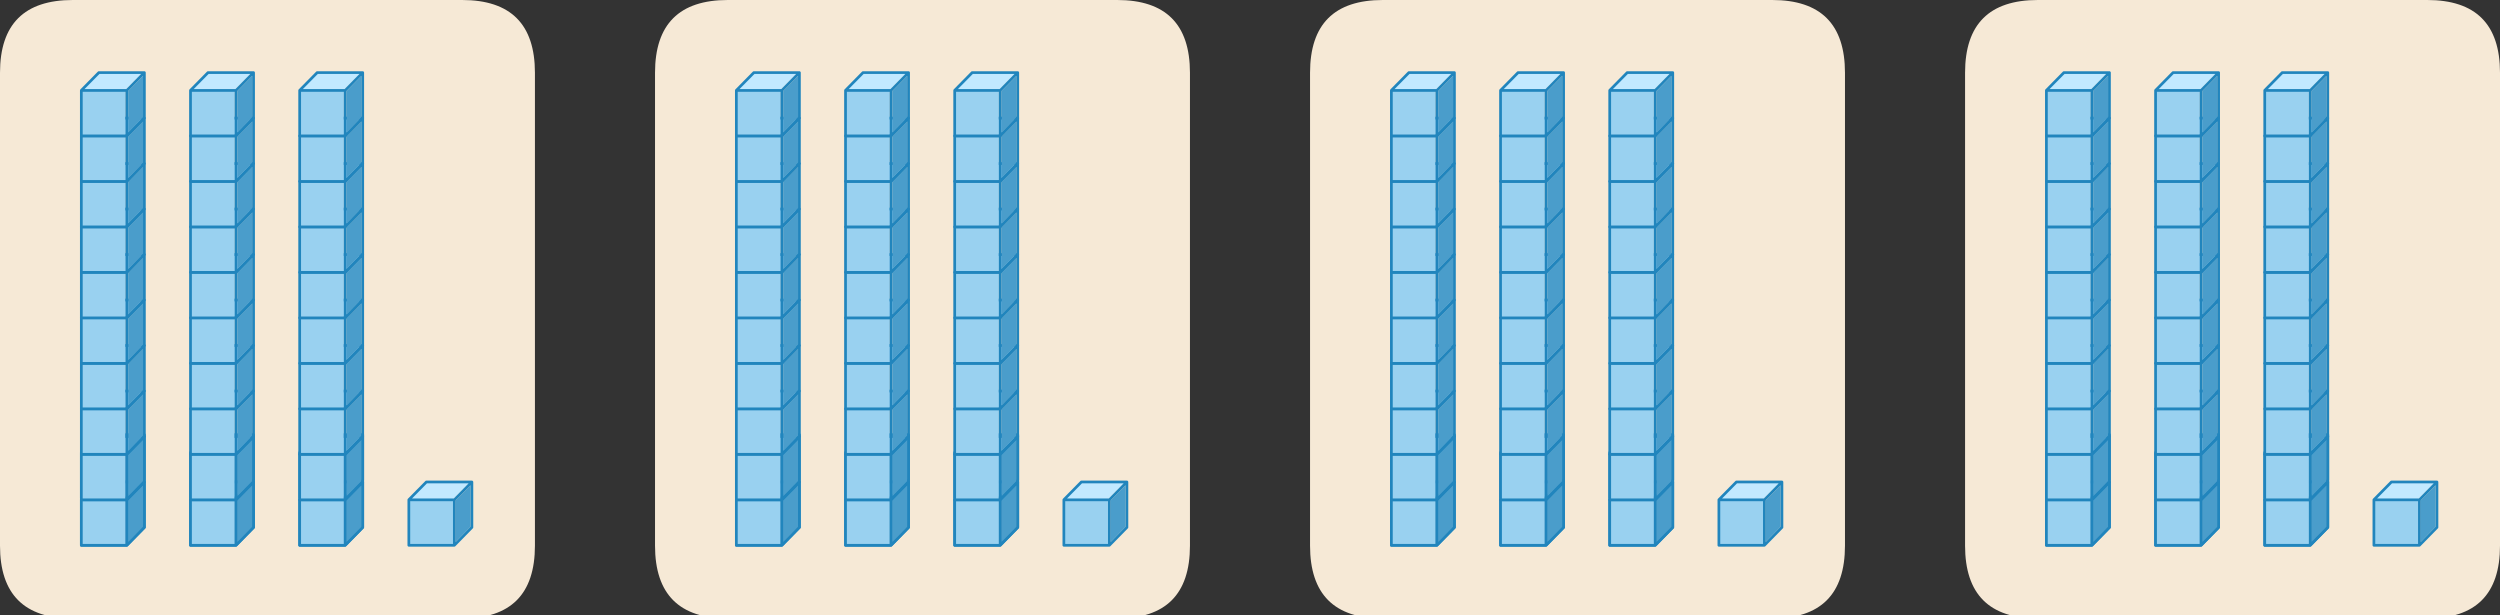 
<svg xmlns="http://www.w3.org/2000/svg" version="1.1" xmlns:xlink="http://www.w3.org/1999/xlink" preserveAspectRatio="none" x="0px" y="0px" width="687px" height="169px" viewBox="0 0 687 169">
<rect x="0" y="0" width="687" height="169" fill="#333333" stroke="none"/>
<defs>
<g id="fdbd4546_0_Layer0_0_FILL">
<path fill="#F6E9D6" stroke="none" d="
M 73.5 -64.95
Q 73.5 -84.95 53.5 -84.95
L -53.5 -84.95
Q -73.5 -84.95 -73.5 -64.95
L -73.5 65
Q -73.5 85 -53.5 85
L 53.5 85
Q 73.5 85 73.5 65
L 73.5 -64.95 Z"/>
</g>

<g id="vs3435_0_Layer1_0_FILL">
<path fill="#4A9DCB" stroke="none" d="
M 21.4 -20.5
L 13.25 -12.2 13.25 10.65 21.4 2.3 21.4 -20.5 Z"/>

<path fill="#99D1F0" stroke="none" d="
M 11.75 12.5
L 11.75 -12.5 -12.5 -12.5 -12.5 12.5 11.75 12.5 Z"/>

<path fill="#C2E9FF" stroke="none" d="
M 11.75 -12.5
Q 11.754 -12.806 11.95 -13.05
L 21.1 -22.3 -2.85 -22.3 -12.5 -12.5 11.75 -12.5 Z"/>
</g>

<g id="vs3435_0_Layer0_0_FILL">
<path fill="#2185BD" stroke="none" d="
M 22.65 -22.85
Q 22.458 -23.047 22.15 -23.05
L -2.85 -23.05
Q -3.16 -23.05 -3.4 -22.85
L -13.05 -13.05
Q -13.248 -12.805 -13.25 -12.5
L -13.25 12.5
Q -13.247 12.808 -13.05 13 -12.808 13.247 -12.5 13.25
L 12.5 13.25 12.65 13.2
Q 12.876 13.195 13.05 13
L 22.7 3.15
Q 22.906 2.955 22.9 2.65
L 22.9 -22.3
Q 22.897 -22.608 22.65 -22.85
M 20.35 -21.55
L 12.2 -13.25 -10.75 -13.25 -2.55 -21.55 20.35 -21.55
M 13.25 -12.2
L 21.4 -20.5 21.4 2.3 13.25 10.65 13.25 -12.2
M 11.75 11.75
L -11.75 11.75 -11.75 -11.75 11.75 -11.75 11.75 11.75 Z"/>
</g>
</defs>

<g transform="matrix( 1, 0, 0, 1, 73.5,84.95) ">
<g transform="matrix( 1, 0, 0, 1, 0,0) ">
<use xlink:href="#fdbd4546_0_Layer0_0_FILL"/>
</g>

<g transform="matrix( 0.5, 0, 0, 0.5, -42.5,-0.05) ">
<g transform="matrix( 1, 0, 0, 1, -4.8,117.4) ">
<g transform="matrix( 1, 0, 0, 1, 0,0) ">
<use xlink:href="#vs3435_0_Layer1_0_FILL"/>
</g>

<g transform="matrix( 1, 0, 0, 1, 0,0) ">
<use xlink:href="#vs3435_0_Layer0_0_FILL"/>
</g>
</g>

<g transform="matrix( 1, 0, 0, 1, -4.8,117.4) ">
<g transform="matrix( 1, 0, 0, 1, 0,0) ">
<use xlink:href="#vs3435_0_Layer1_0_FILL"/>
</g>

<g transform="matrix( 1, 0, 0, 1, 0,0) ">
<use xlink:href="#vs3435_0_Layer0_0_FILL"/>
</g>
</g>

<g transform="matrix( 1, 0, 0, 1, -4.8,91.4) ">
<g transform="matrix( 1, 0, 0, 1, 0,0) ">
<use xlink:href="#vs3435_0_Layer1_0_FILL"/>
</g>

<g transform="matrix( 1, 0, 0, 1, 0,0) ">
<use xlink:href="#vs3435_0_Layer0_0_FILL"/>
</g>
</g>

<g transform="matrix( 1, 0, 0, 1, -4.8,92.4) ">
<g transform="matrix( 1, 0, 0, 1, 0,0) ">
<use xlink:href="#vs3435_0_Layer1_0_FILL"/>
</g>

<g transform="matrix( 1, 0, 0, 1, 0,0) ">
<use xlink:href="#vs3435_0_Layer0_0_FILL"/>
</g>
</g>

<g transform="matrix( 1, 0, 0, 1, -4.8,67.4) ">
<g transform="matrix( 1, 0, 0, 1, 0,0) ">
<use xlink:href="#vs3435_0_Layer1_0_FILL"/>
</g>

<g transform="matrix( 1, 0, 0, 1, 0,0) ">
<use xlink:href="#vs3435_0_Layer0_0_FILL"/>
</g>
</g>

<g transform="matrix( 1, 0, 0, 1, -4.8,42.4) ">
<g transform="matrix( 1, 0, 0, 1, 0,0) ">
<use xlink:href="#vs3435_0_Layer1_0_FILL"/>
</g>

<g transform="matrix( 1, 0, 0, 1, 0,0) ">
<use xlink:href="#vs3435_0_Layer0_0_FILL"/>
</g>
</g>

<g transform="matrix( 1, 0, 0, 1, -4.8,17.4) ">
<g transform="matrix( 1, 0, 0, 1, 0,0) ">
<use xlink:href="#vs3435_0_Layer1_0_FILL"/>
</g>

<g transform="matrix( 1, 0, 0, 1, 0,0) ">
<use xlink:href="#vs3435_0_Layer0_0_FILL"/>
</g>
</g>

<g transform="matrix( 1, 0, 0, 1, -4.8,-7.6) ">
<g transform="matrix( 1, 0, 0, 1, 0,0) ">
<use xlink:href="#vs3435_0_Layer1_0_FILL"/>
</g>

<g transform="matrix( 1, 0, 0, 1, 0,0) ">
<use xlink:href="#vs3435_0_Layer0_0_FILL"/>
</g>
</g>

<g transform="matrix( 1, 0, 0, 1, -4.8,-32.6) ">
<g transform="matrix( 1, 0, 0, 1, 0,0) ">
<use xlink:href="#vs3435_0_Layer1_0_FILL"/>
</g>

<g transform="matrix( 1, 0, 0, 1, 0,0) ">
<use xlink:href="#vs3435_0_Layer0_0_FILL"/>
</g>
</g>

<g transform="matrix( 1, 0, 0, 1, -4.8,-57.6) ">
<g transform="matrix( 1, 0, 0, 1, 0,0) ">
<use xlink:href="#vs3435_0_Layer1_0_FILL"/>
</g>

<g transform="matrix( 1, 0, 0, 1, 0,0) ">
<use xlink:href="#vs3435_0_Layer0_0_FILL"/>
</g>
</g>

<g transform="matrix( 1, 0, 0, 1, -4.8,-82.6) ">
<g transform="matrix( 1, 0, 0, 1, 0,0) ">
<use xlink:href="#vs3435_0_Layer1_0_FILL"/>
</g>

<g transform="matrix( 1, 0, 0, 1, 0,0) ">
<use xlink:href="#vs3435_0_Layer0_0_FILL"/>
</g>
</g>

<g transform="matrix( 1, 0, 0, 1, -4.8,-107.6) ">
<g transform="matrix( 1, 0, 0, 1, 0,0) ">
<use xlink:href="#vs3435_0_Layer1_0_FILL"/>
</g>

<g transform="matrix( 1, 0, 0, 1, 0,0) ">
<use xlink:href="#vs3435_0_Layer0_0_FILL"/>
</g>
</g>
</g>

<g transform="matrix( 0.5, 0, 0, 0.5, -12.5,-0.05) ">
<g transform="matrix( 1, 0, 0, 1, -4.8,117.4) ">
<g transform="matrix( 1, 0, 0, 1, 0,0) ">
<use xlink:href="#vs3435_0_Layer1_0_FILL"/>
</g>

<g transform="matrix( 1, 0, 0, 1, 0,0) ">
<use xlink:href="#vs3435_0_Layer0_0_FILL"/>
</g>
</g>

<g transform="matrix( 1, 0, 0, 1, -4.8,117.4) ">
<g transform="matrix( 1, 0, 0, 1, 0,0) ">
<use xlink:href="#vs3435_0_Layer1_0_FILL"/>
</g>

<g transform="matrix( 1, 0, 0, 1, 0,0) ">
<use xlink:href="#vs3435_0_Layer0_0_FILL"/>
</g>
</g>

<g transform="matrix( 1, 0, 0, 1, -4.8,91.4) ">
<g transform="matrix( 1, 0, 0, 1, 0,0) ">
<use xlink:href="#vs3435_0_Layer1_0_FILL"/>
</g>

<g transform="matrix( 1, 0, 0, 1, 0,0) ">
<use xlink:href="#vs3435_0_Layer0_0_FILL"/>
</g>
</g>

<g transform="matrix( 1, 0, 0, 1, -4.8,92.4) ">
<g transform="matrix( 1, 0, 0, 1, 0,0) ">
<use xlink:href="#vs3435_0_Layer1_0_FILL"/>
</g>

<g transform="matrix( 1, 0, 0, 1, 0,0) ">
<use xlink:href="#vs3435_0_Layer0_0_FILL"/>
</g>
</g>

<g transform="matrix( 1, 0, 0, 1, -4.8,67.4) ">
<g transform="matrix( 1, 0, 0, 1, 0,0) ">
<use xlink:href="#vs3435_0_Layer1_0_FILL"/>
</g>

<g transform="matrix( 1, 0, 0, 1, 0,0) ">
<use xlink:href="#vs3435_0_Layer0_0_FILL"/>
</g>
</g>

<g transform="matrix( 1, 0, 0, 1, -4.8,42.4) ">
<g transform="matrix( 1, 0, 0, 1, 0,0) ">
<use xlink:href="#vs3435_0_Layer1_0_FILL"/>
</g>

<g transform="matrix( 1, 0, 0, 1, 0,0) ">
<use xlink:href="#vs3435_0_Layer0_0_FILL"/>
</g>
</g>

<g transform="matrix( 1, 0, 0, 1, -4.8,17.4) ">
<g transform="matrix( 1, 0, 0, 1, 0,0) ">
<use xlink:href="#vs3435_0_Layer1_0_FILL"/>
</g>

<g transform="matrix( 1, 0, 0, 1, 0,0) ">
<use xlink:href="#vs3435_0_Layer0_0_FILL"/>
</g>
</g>

<g transform="matrix( 1, 0, 0, 1, -4.8,-7.6) ">
<g transform="matrix( 1, 0, 0, 1, 0,0) ">
<use xlink:href="#vs3435_0_Layer1_0_FILL"/>
</g>

<g transform="matrix( 1, 0, 0, 1, 0,0) ">
<use xlink:href="#vs3435_0_Layer0_0_FILL"/>
</g>
</g>

<g transform="matrix( 1, 0, 0, 1, -4.8,-32.6) ">
<g transform="matrix( 1, 0, 0, 1, 0,0) ">
<use xlink:href="#vs3435_0_Layer1_0_FILL"/>
</g>

<g transform="matrix( 1, 0, 0, 1, 0,0) ">
<use xlink:href="#vs3435_0_Layer0_0_FILL"/>
</g>
</g>

<g transform="matrix( 1, 0, 0, 1, -4.8,-57.6) ">
<g transform="matrix( 1, 0, 0, 1, 0,0) ">
<use xlink:href="#vs3435_0_Layer1_0_FILL"/>
</g>

<g transform="matrix( 1, 0, 0, 1, 0,0) ">
<use xlink:href="#vs3435_0_Layer0_0_FILL"/>
</g>
</g>

<g transform="matrix( 1, 0, 0, 1, -4.8,-82.6) ">
<g transform="matrix( 1, 0, 0, 1, 0,0) ">
<use xlink:href="#vs3435_0_Layer1_0_FILL"/>
</g>

<g transform="matrix( 1, 0, 0, 1, 0,0) ">
<use xlink:href="#vs3435_0_Layer0_0_FILL"/>
</g>
</g>

<g transform="matrix( 1, 0, 0, 1, -4.8,-107.6) ">
<g transform="matrix( 1, 0, 0, 1, 0,0) ">
<use xlink:href="#vs3435_0_Layer1_0_FILL"/>
</g>

<g transform="matrix( 1, 0, 0, 1, 0,0) ">
<use xlink:href="#vs3435_0_Layer0_0_FILL"/>
</g>
</g>
</g>

<g transform="matrix( 0.5, 0, 0, 0.5, 17.5,-0.05) ">
<g transform="matrix( 1, 0, 0, 1, -4.8,117.4) ">
<g transform="matrix( 1, 0, 0, 1, 0,0) ">
<use xlink:href="#vs3435_0_Layer1_0_FILL"/>
</g>

<g transform="matrix( 1, 0, 0, 1, 0,0) ">
<use xlink:href="#vs3435_0_Layer0_0_FILL"/>
</g>
</g>

<g transform="matrix( 1, 0, 0, 1, -4.8,117.4) ">
<g transform="matrix( 1, 0, 0, 1, 0,0) ">
<use xlink:href="#vs3435_0_Layer1_0_FILL"/>
</g>

<g transform="matrix( 1, 0, 0, 1, 0,0) ">
<use xlink:href="#vs3435_0_Layer0_0_FILL"/>
</g>
</g>

<g transform="matrix( 1, 0, 0, 1, -4.8,91.4) ">
<g transform="matrix( 1, 0, 0, 1, 0,0) ">
<use xlink:href="#vs3435_0_Layer1_0_FILL"/>
</g>

<g transform="matrix( 1, 0, 0, 1, 0,0) ">
<use xlink:href="#vs3435_0_Layer0_0_FILL"/>
</g>
</g>

<g transform="matrix( 1, 0, 0, 1, -4.8,92.4) ">
<g transform="matrix( 1, 0, 0, 1, 0,0) ">
<use xlink:href="#vs3435_0_Layer1_0_FILL"/>
</g>

<g transform="matrix( 1, 0, 0, 1, 0,0) ">
<use xlink:href="#vs3435_0_Layer0_0_FILL"/>
</g>
</g>

<g transform="matrix( 1, 0, 0, 1, -4.8,67.4) ">
<g transform="matrix( 1, 0, 0, 1, 0,0) ">
<use xlink:href="#vs3435_0_Layer1_0_FILL"/>
</g>

<g transform="matrix( 1, 0, 0, 1, 0,0) ">
<use xlink:href="#vs3435_0_Layer0_0_FILL"/>
</g>
</g>

<g transform="matrix( 1, 0, 0, 1, -4.8,42.4) ">
<g transform="matrix( 1, 0, 0, 1, 0,0) ">
<use xlink:href="#vs3435_0_Layer1_0_FILL"/>
</g>

<g transform="matrix( 1, 0, 0, 1, 0,0) ">
<use xlink:href="#vs3435_0_Layer0_0_FILL"/>
</g>
</g>

<g transform="matrix( 1, 0, 0, 1, -4.8,17.4) ">
<g transform="matrix( 1, 0, 0, 1, 0,0) ">
<use xlink:href="#vs3435_0_Layer1_0_FILL"/>
</g>

<g transform="matrix( 1, 0, 0, 1, 0,0) ">
<use xlink:href="#vs3435_0_Layer0_0_FILL"/>
</g>
</g>

<g transform="matrix( 1, 0, 0, 1, -4.8,-7.6) ">
<g transform="matrix( 1, 0, 0, 1, 0,0) ">
<use xlink:href="#vs3435_0_Layer1_0_FILL"/>
</g>

<g transform="matrix( 1, 0, 0, 1, 0,0) ">
<use xlink:href="#vs3435_0_Layer0_0_FILL"/>
</g>
</g>

<g transform="matrix( 1, 0, 0, 1, -4.8,-32.6) ">
<g transform="matrix( 1, 0, 0, 1, 0,0) ">
<use xlink:href="#vs3435_0_Layer1_0_FILL"/>
</g>

<g transform="matrix( 1, 0, 0, 1, 0,0) ">
<use xlink:href="#vs3435_0_Layer0_0_FILL"/>
</g>
</g>

<g transform="matrix( 1, 0, 0, 1, -4.8,-57.6) ">
<g transform="matrix( 1, 0, 0, 1, 0,0) ">
<use xlink:href="#vs3435_0_Layer1_0_FILL"/>
</g>

<g transform="matrix( 1, 0, 0, 1, 0,0) ">
<use xlink:href="#vs3435_0_Layer0_0_FILL"/>
</g>
</g>

<g transform="matrix( 1, 0, 0, 1, -4.8,-82.6) ">
<g transform="matrix( 1, 0, 0, 1, 0,0) ">
<use xlink:href="#vs3435_0_Layer1_0_FILL"/>
</g>

<g transform="matrix( 1, 0, 0, 1, 0,0) ">
<use xlink:href="#vs3435_0_Layer0_0_FILL"/>
</g>
</g>

<g transform="matrix( 1, 0, 0, 1, -4.8,-107.6) ">
<g transform="matrix( 1, 0, 0, 1, 0,0) ">
<use xlink:href="#vs3435_0_Layer1_0_FILL"/>
</g>

<g transform="matrix( 1, 0, 0, 1, 0,0) ">
<use xlink:href="#vs3435_0_Layer0_0_FILL"/>
</g>
</g>
</g>

<g transform="matrix( 0.5, 0, 0, 0.5, 47.5,56.2) ">
<g transform="matrix( 1, 0, 0, 1, -4.8,4.9) ">
<g transform="matrix( 1, 0, 0, 1, 0,0) ">
<use xlink:href="#vs3435_0_Layer1_0_FILL"/>
</g>

<g transform="matrix( 1, 0, 0, 1, 0,0) ">
<use xlink:href="#vs3435_0_Layer0_0_FILL"/>
</g>
</g>
</g>
</g>

<g transform="matrix( 1, 0, 0, 1, 253.5,84.95) ">
<g transform="matrix( 1, 0, 0, 1, 0,0) ">
<use xlink:href="#fdbd4546_0_Layer0_0_FILL"/>
</g>

<g transform="matrix( 0.5, 0, 0, 0.5, -42.5,-0.05) ">
<g transform="matrix( 1, 0, 0, 1, -4.8,117.4) ">
<g transform="matrix( 1, 0, 0, 1, 0,0) ">
<use xlink:href="#vs3435_0_Layer1_0_FILL"/>
</g>

<g transform="matrix( 1, 0, 0, 1, 0,0) ">
<use xlink:href="#vs3435_0_Layer0_0_FILL"/>
</g>
</g>

<g transform="matrix( 1, 0, 0, 1, -4.8,117.4) ">
<g transform="matrix( 1, 0, 0, 1, 0,0) ">
<use xlink:href="#vs3435_0_Layer1_0_FILL"/>
</g>

<g transform="matrix( 1, 0, 0, 1, 0,0) ">
<use xlink:href="#vs3435_0_Layer0_0_FILL"/>
</g>
</g>

<g transform="matrix( 1, 0, 0, 1, -4.8,91.4) ">
<g transform="matrix( 1, 0, 0, 1, 0,0) ">
<use xlink:href="#vs3435_0_Layer1_0_FILL"/>
</g>

<g transform="matrix( 1, 0, 0, 1, 0,0) ">
<use xlink:href="#vs3435_0_Layer0_0_FILL"/>
</g>
</g>

<g transform="matrix( 1, 0, 0, 1, -4.8,92.4) ">
<g transform="matrix( 1, 0, 0, 1, 0,0) ">
<use xlink:href="#vs3435_0_Layer1_0_FILL"/>
</g>

<g transform="matrix( 1, 0, 0, 1, 0,0) ">
<use xlink:href="#vs3435_0_Layer0_0_FILL"/>
</g>
</g>

<g transform="matrix( 1, 0, 0, 1, -4.8,67.4) ">
<g transform="matrix( 1, 0, 0, 1, 0,0) ">
<use xlink:href="#vs3435_0_Layer1_0_FILL"/>
</g>

<g transform="matrix( 1, 0, 0, 1, 0,0) ">
<use xlink:href="#vs3435_0_Layer0_0_FILL"/>
</g>
</g>

<g transform="matrix( 1, 0, 0, 1, -4.8,42.4) ">
<g transform="matrix( 1, 0, 0, 1, 0,0) ">
<use xlink:href="#vs3435_0_Layer1_0_FILL"/>
</g>

<g transform="matrix( 1, 0, 0, 1, 0,0) ">
<use xlink:href="#vs3435_0_Layer0_0_FILL"/>
</g>
</g>

<g transform="matrix( 1, 0, 0, 1, -4.8,17.4) ">
<g transform="matrix( 1, 0, 0, 1, 0,0) ">
<use xlink:href="#vs3435_0_Layer1_0_FILL"/>
</g>

<g transform="matrix( 1, 0, 0, 1, 0,0) ">
<use xlink:href="#vs3435_0_Layer0_0_FILL"/>
</g>
</g>

<g transform="matrix( 1, 0, 0, 1, -4.8,-7.6) ">
<g transform="matrix( 1, 0, 0, 1, 0,0) ">
<use xlink:href="#vs3435_0_Layer1_0_FILL"/>
</g>

<g transform="matrix( 1, 0, 0, 1, 0,0) ">
<use xlink:href="#vs3435_0_Layer0_0_FILL"/>
</g>
</g>

<g transform="matrix( 1, 0, 0, 1, -4.8,-32.6) ">
<g transform="matrix( 1, 0, 0, 1, 0,0) ">
<use xlink:href="#vs3435_0_Layer1_0_FILL"/>
</g>

<g transform="matrix( 1, 0, 0, 1, 0,0) ">
<use xlink:href="#vs3435_0_Layer0_0_FILL"/>
</g>
</g>

<g transform="matrix( 1, 0, 0, 1, -4.8,-57.6) ">
<g transform="matrix( 1, 0, 0, 1, 0,0) ">
<use xlink:href="#vs3435_0_Layer1_0_FILL"/>
</g>

<g transform="matrix( 1, 0, 0, 1, 0,0) ">
<use xlink:href="#vs3435_0_Layer0_0_FILL"/>
</g>
</g>

<g transform="matrix( 1, 0, 0, 1, -4.8,-82.6) ">
<g transform="matrix( 1, 0, 0, 1, 0,0) ">
<use xlink:href="#vs3435_0_Layer1_0_FILL"/>
</g>

<g transform="matrix( 1, 0, 0, 1, 0,0) ">
<use xlink:href="#vs3435_0_Layer0_0_FILL"/>
</g>
</g>

<g transform="matrix( 1, 0, 0, 1, -4.8,-107.6) ">
<g transform="matrix( 1, 0, 0, 1, 0,0) ">
<use xlink:href="#vs3435_0_Layer1_0_FILL"/>
</g>

<g transform="matrix( 1, 0, 0, 1, 0,0) ">
<use xlink:href="#vs3435_0_Layer0_0_FILL"/>
</g>
</g>
</g>

<g transform="matrix( 0.5, 0, 0, 0.5, -12.5,-0.05) ">
<g transform="matrix( 1, 0, 0, 1, -4.8,117.4) ">
<g transform="matrix( 1, 0, 0, 1, 0,0) ">
<use xlink:href="#vs3435_0_Layer1_0_FILL"/>
</g>

<g transform="matrix( 1, 0, 0, 1, 0,0) ">
<use xlink:href="#vs3435_0_Layer0_0_FILL"/>
</g>
</g>

<g transform="matrix( 1, 0, 0, 1, -4.8,117.4) ">
<g transform="matrix( 1, 0, 0, 1, 0,0) ">
<use xlink:href="#vs3435_0_Layer1_0_FILL"/>
</g>

<g transform="matrix( 1, 0, 0, 1, 0,0) ">
<use xlink:href="#vs3435_0_Layer0_0_FILL"/>
</g>
</g>

<g transform="matrix( 1, 0, 0, 1, -4.8,91.4) ">
<g transform="matrix( 1, 0, 0, 1, 0,0) ">
<use xlink:href="#vs3435_0_Layer1_0_FILL"/>
</g>

<g transform="matrix( 1, 0, 0, 1, 0,0) ">
<use xlink:href="#vs3435_0_Layer0_0_FILL"/>
</g>
</g>

<g transform="matrix( 1, 0, 0, 1, -4.8,92.4) ">
<g transform="matrix( 1, 0, 0, 1, 0,0) ">
<use xlink:href="#vs3435_0_Layer1_0_FILL"/>
</g>

<g transform="matrix( 1, 0, 0, 1, 0,0) ">
<use xlink:href="#vs3435_0_Layer0_0_FILL"/>
</g>
</g>

<g transform="matrix( 1, 0, 0, 1, -4.8,67.4) ">
<g transform="matrix( 1, 0, 0, 1, 0,0) ">
<use xlink:href="#vs3435_0_Layer1_0_FILL"/>
</g>

<g transform="matrix( 1, 0, 0, 1, 0,0) ">
<use xlink:href="#vs3435_0_Layer0_0_FILL"/>
</g>
</g>

<g transform="matrix( 1, 0, 0, 1, -4.8,42.4) ">
<g transform="matrix( 1, 0, 0, 1, 0,0) ">
<use xlink:href="#vs3435_0_Layer1_0_FILL"/>
</g>

<g transform="matrix( 1, 0, 0, 1, 0,0) ">
<use xlink:href="#vs3435_0_Layer0_0_FILL"/>
</g>
</g>

<g transform="matrix( 1, 0, 0, 1, -4.8,17.4) ">
<g transform="matrix( 1, 0, 0, 1, 0,0) ">
<use xlink:href="#vs3435_0_Layer1_0_FILL"/>
</g>

<g transform="matrix( 1, 0, 0, 1, 0,0) ">
<use xlink:href="#vs3435_0_Layer0_0_FILL"/>
</g>
</g>

<g transform="matrix( 1, 0, 0, 1, -4.8,-7.6) ">
<g transform="matrix( 1, 0, 0, 1, 0,0) ">
<use xlink:href="#vs3435_0_Layer1_0_FILL"/>
</g>

<g transform="matrix( 1, 0, 0, 1, 0,0) ">
<use xlink:href="#vs3435_0_Layer0_0_FILL"/>
</g>
</g>

<g transform="matrix( 1, 0, 0, 1, -4.8,-32.6) ">
<g transform="matrix( 1, 0, 0, 1, 0,0) ">
<use xlink:href="#vs3435_0_Layer1_0_FILL"/>
</g>

<g transform="matrix( 1, 0, 0, 1, 0,0) ">
<use xlink:href="#vs3435_0_Layer0_0_FILL"/>
</g>
</g>

<g transform="matrix( 1, 0, 0, 1, -4.8,-57.6) ">
<g transform="matrix( 1, 0, 0, 1, 0,0) ">
<use xlink:href="#vs3435_0_Layer1_0_FILL"/>
</g>

<g transform="matrix( 1, 0, 0, 1, 0,0) ">
<use xlink:href="#vs3435_0_Layer0_0_FILL"/>
</g>
</g>

<g transform="matrix( 1, 0, 0, 1, -4.8,-82.6) ">
<g transform="matrix( 1, 0, 0, 1, 0,0) ">
<use xlink:href="#vs3435_0_Layer1_0_FILL"/>
</g>

<g transform="matrix( 1, 0, 0, 1, 0,0) ">
<use xlink:href="#vs3435_0_Layer0_0_FILL"/>
</g>
</g>

<g transform="matrix( 1, 0, 0, 1, -4.8,-107.6) ">
<g transform="matrix( 1, 0, 0, 1, 0,0) ">
<use xlink:href="#vs3435_0_Layer1_0_FILL"/>
</g>

<g transform="matrix( 1, 0, 0, 1, 0,0) ">
<use xlink:href="#vs3435_0_Layer0_0_FILL"/>
</g>
</g>
</g>

<g transform="matrix( 0.5, 0, 0, 0.5, 17.5,-0.05) ">
<g transform="matrix( 1, 0, 0, 1, -4.8,117.4) ">
<g transform="matrix( 1, 0, 0, 1, 0,0) ">
<use xlink:href="#vs3435_0_Layer1_0_FILL"/>
</g>

<g transform="matrix( 1, 0, 0, 1, 0,0) ">
<use xlink:href="#vs3435_0_Layer0_0_FILL"/>
</g>
</g>

<g transform="matrix( 1, 0, 0, 1, -4.8,117.4) ">
<g transform="matrix( 1, 0, 0, 1, 0,0) ">
<use xlink:href="#vs3435_0_Layer1_0_FILL"/>
</g>

<g transform="matrix( 1, 0, 0, 1, 0,0) ">
<use xlink:href="#vs3435_0_Layer0_0_FILL"/>
</g>
</g>

<g transform="matrix( 1, 0, 0, 1, -4.8,91.4) ">
<g transform="matrix( 1, 0, 0, 1, 0,0) ">
<use xlink:href="#vs3435_0_Layer1_0_FILL"/>
</g>

<g transform="matrix( 1, 0, 0, 1, 0,0) ">
<use xlink:href="#vs3435_0_Layer0_0_FILL"/>
</g>
</g>

<g transform="matrix( 1, 0, 0, 1, -4.8,92.4) ">
<g transform="matrix( 1, 0, 0, 1, 0,0) ">
<use xlink:href="#vs3435_0_Layer1_0_FILL"/>
</g>

<g transform="matrix( 1, 0, 0, 1, 0,0) ">
<use xlink:href="#vs3435_0_Layer0_0_FILL"/>
</g>
</g>

<g transform="matrix( 1, 0, 0, 1, -4.8,67.4) ">
<g transform="matrix( 1, 0, 0, 1, 0,0) ">
<use xlink:href="#vs3435_0_Layer1_0_FILL"/>
</g>

<g transform="matrix( 1, 0, 0, 1, 0,0) ">
<use xlink:href="#vs3435_0_Layer0_0_FILL"/>
</g>
</g>

<g transform="matrix( 1, 0, 0, 1, -4.8,42.4) ">
<g transform="matrix( 1, 0, 0, 1, 0,0) ">
<use xlink:href="#vs3435_0_Layer1_0_FILL"/>
</g>

<g transform="matrix( 1, 0, 0, 1, 0,0) ">
<use xlink:href="#vs3435_0_Layer0_0_FILL"/>
</g>
</g>

<g transform="matrix( 1, 0, 0, 1, -4.8,17.4) ">
<g transform="matrix( 1, 0, 0, 1, 0,0) ">
<use xlink:href="#vs3435_0_Layer1_0_FILL"/>
</g>

<g transform="matrix( 1, 0, 0, 1, 0,0) ">
<use xlink:href="#vs3435_0_Layer0_0_FILL"/>
</g>
</g>

<g transform="matrix( 1, 0, 0, 1, -4.8,-7.6) ">
<g transform="matrix( 1, 0, 0, 1, 0,0) ">
<use xlink:href="#vs3435_0_Layer1_0_FILL"/>
</g>

<g transform="matrix( 1, 0, 0, 1, 0,0) ">
<use xlink:href="#vs3435_0_Layer0_0_FILL"/>
</g>
</g>

<g transform="matrix( 1, 0, 0, 1, -4.8,-32.6) ">
<g transform="matrix( 1, 0, 0, 1, 0,0) ">
<use xlink:href="#vs3435_0_Layer1_0_FILL"/>
</g>

<g transform="matrix( 1, 0, 0, 1, 0,0) ">
<use xlink:href="#vs3435_0_Layer0_0_FILL"/>
</g>
</g>

<g transform="matrix( 1, 0, 0, 1, -4.8,-57.6) ">
<g transform="matrix( 1, 0, 0, 1, 0,0) ">
<use xlink:href="#vs3435_0_Layer1_0_FILL"/>
</g>

<g transform="matrix( 1, 0, 0, 1, 0,0) ">
<use xlink:href="#vs3435_0_Layer0_0_FILL"/>
</g>
</g>

<g transform="matrix( 1, 0, 0, 1, -4.8,-82.6) ">
<g transform="matrix( 1, 0, 0, 1, 0,0) ">
<use xlink:href="#vs3435_0_Layer1_0_FILL"/>
</g>

<g transform="matrix( 1, 0, 0, 1, 0,0) ">
<use xlink:href="#vs3435_0_Layer0_0_FILL"/>
</g>
</g>

<g transform="matrix( 1, 0, 0, 1, -4.8,-107.6) ">
<g transform="matrix( 1, 0, 0, 1, 0,0) ">
<use xlink:href="#vs3435_0_Layer1_0_FILL"/>
</g>

<g transform="matrix( 1, 0, 0, 1, 0,0) ">
<use xlink:href="#vs3435_0_Layer0_0_FILL"/>
</g>
</g>
</g>

<g transform="matrix( 0.5, 0, 0, 0.5, 47.5,56.2) ">
<g transform="matrix( 1, 0, 0, 1, -4.8,4.9) ">
<g transform="matrix( 1, 0, 0, 1, 0,0) ">
<use xlink:href="#vs3435_0_Layer1_0_FILL"/>
</g>

<g transform="matrix( 1, 0, 0, 1, 0,0) ">
<use xlink:href="#vs3435_0_Layer0_0_FILL"/>
</g>
</g>
</g>
</g>

<g transform="matrix( 1, 0, 0, 1, 433.5,84.95) ">
<g transform="matrix( 1, 0, 0, 1, 0,0) ">
<use xlink:href="#fdbd4546_0_Layer0_0_FILL"/>
</g>

<g transform="matrix( 0.5, 0, 0, 0.5, -42.5,-0.05) ">
<g transform="matrix( 1, 0, 0, 1, -4.8,117.4) ">
<g transform="matrix( 1, 0, 0, 1, 0,0) ">
<use xlink:href="#vs3435_0_Layer1_0_FILL"/>
</g>

<g transform="matrix( 1, 0, 0, 1, 0,0) ">
<use xlink:href="#vs3435_0_Layer0_0_FILL"/>
</g>
</g>

<g transform="matrix( 1, 0, 0, 1, -4.8,117.4) ">
<g transform="matrix( 1, 0, 0, 1, 0,0) ">
<use xlink:href="#vs3435_0_Layer1_0_FILL"/>
</g>

<g transform="matrix( 1, 0, 0, 1, 0,0) ">
<use xlink:href="#vs3435_0_Layer0_0_FILL"/>
</g>
</g>

<g transform="matrix( 1, 0, 0, 1, -4.8,91.4) ">
<g transform="matrix( 1, 0, 0, 1, 0,0) ">
<use xlink:href="#vs3435_0_Layer1_0_FILL"/>
</g>

<g transform="matrix( 1, 0, 0, 1, 0,0) ">
<use xlink:href="#vs3435_0_Layer0_0_FILL"/>
</g>
</g>

<g transform="matrix( 1, 0, 0, 1, -4.8,92.4) ">
<g transform="matrix( 1, 0, 0, 1, 0,0) ">
<use xlink:href="#vs3435_0_Layer1_0_FILL"/>
</g>

<g transform="matrix( 1, 0, 0, 1, 0,0) ">
<use xlink:href="#vs3435_0_Layer0_0_FILL"/>
</g>
</g>

<g transform="matrix( 1, 0, 0, 1, -4.8,67.4) ">
<g transform="matrix( 1, 0, 0, 1, 0,0) ">
<use xlink:href="#vs3435_0_Layer1_0_FILL"/>
</g>

<g transform="matrix( 1, 0, 0, 1, 0,0) ">
<use xlink:href="#vs3435_0_Layer0_0_FILL"/>
</g>
</g>

<g transform="matrix( 1, 0, 0, 1, -4.8,42.4) ">
<g transform="matrix( 1, 0, 0, 1, 0,0) ">
<use xlink:href="#vs3435_0_Layer1_0_FILL"/>
</g>

<g transform="matrix( 1, 0, 0, 1, 0,0) ">
<use xlink:href="#vs3435_0_Layer0_0_FILL"/>
</g>
</g>

<g transform="matrix( 1, 0, 0, 1, -4.8,17.4) ">
<g transform="matrix( 1, 0, 0, 1, 0,0) ">
<use xlink:href="#vs3435_0_Layer1_0_FILL"/>
</g>

<g transform="matrix( 1, 0, 0, 1, 0,0) ">
<use xlink:href="#vs3435_0_Layer0_0_FILL"/>
</g>
</g>

<g transform="matrix( 1, 0, 0, 1, -4.8,-7.6) ">
<g transform="matrix( 1, 0, 0, 1, 0,0) ">
<use xlink:href="#vs3435_0_Layer1_0_FILL"/>
</g>

<g transform="matrix( 1, 0, 0, 1, 0,0) ">
<use xlink:href="#vs3435_0_Layer0_0_FILL"/>
</g>
</g>

<g transform="matrix( 1, 0, 0, 1, -4.8,-32.6) ">
<g transform="matrix( 1, 0, 0, 1, 0,0) ">
<use xlink:href="#vs3435_0_Layer1_0_FILL"/>
</g>

<g transform="matrix( 1, 0, 0, 1, 0,0) ">
<use xlink:href="#vs3435_0_Layer0_0_FILL"/>
</g>
</g>

<g transform="matrix( 1, 0, 0, 1, -4.8,-57.6) ">
<g transform="matrix( 1, 0, 0, 1, 0,0) ">
<use xlink:href="#vs3435_0_Layer1_0_FILL"/>
</g>

<g transform="matrix( 1, 0, 0, 1, 0,0) ">
<use xlink:href="#vs3435_0_Layer0_0_FILL"/>
</g>
</g>

<g transform="matrix( 1, 0, 0, 1, -4.8,-82.6) ">
<g transform="matrix( 1, 0, 0, 1, 0,0) ">
<use xlink:href="#vs3435_0_Layer1_0_FILL"/>
</g>

<g transform="matrix( 1, 0, 0, 1, 0,0) ">
<use xlink:href="#vs3435_0_Layer0_0_FILL"/>
</g>
</g>

<g transform="matrix( 1, 0, 0, 1, -4.8,-107.6) ">
<g transform="matrix( 1, 0, 0, 1, 0,0) ">
<use xlink:href="#vs3435_0_Layer1_0_FILL"/>
</g>

<g transform="matrix( 1, 0, 0, 1, 0,0) ">
<use xlink:href="#vs3435_0_Layer0_0_FILL"/>
</g>
</g>
</g>

<g transform="matrix( 0.5, 0, 0, 0.5, -12.5,-0.05) ">
<g transform="matrix( 1, 0, 0, 1, -4.8,117.4) ">
<g transform="matrix( 1, 0, 0, 1, 0,0) ">
<use xlink:href="#vs3435_0_Layer1_0_FILL"/>
</g>

<g transform="matrix( 1, 0, 0, 1, 0,0) ">
<use xlink:href="#vs3435_0_Layer0_0_FILL"/>
</g>
</g>

<g transform="matrix( 1, 0, 0, 1, -4.8,117.4) ">
<g transform="matrix( 1, 0, 0, 1, 0,0) ">
<use xlink:href="#vs3435_0_Layer1_0_FILL"/>
</g>

<g transform="matrix( 1, 0, 0, 1, 0,0) ">
<use xlink:href="#vs3435_0_Layer0_0_FILL"/>
</g>
</g>

<g transform="matrix( 1, 0, 0, 1, -4.8,91.4) ">
<g transform="matrix( 1, 0, 0, 1, 0,0) ">
<use xlink:href="#vs3435_0_Layer1_0_FILL"/>
</g>

<g transform="matrix( 1, 0, 0, 1, 0,0) ">
<use xlink:href="#vs3435_0_Layer0_0_FILL"/>
</g>
</g>

<g transform="matrix( 1, 0, 0, 1, -4.8,92.4) ">
<g transform="matrix( 1, 0, 0, 1, 0,0) ">
<use xlink:href="#vs3435_0_Layer1_0_FILL"/>
</g>

<g transform="matrix( 1, 0, 0, 1, 0,0) ">
<use xlink:href="#vs3435_0_Layer0_0_FILL"/>
</g>
</g>

<g transform="matrix( 1, 0, 0, 1, -4.8,67.4) ">
<g transform="matrix( 1, 0, 0, 1, 0,0) ">
<use xlink:href="#vs3435_0_Layer1_0_FILL"/>
</g>

<g transform="matrix( 1, 0, 0, 1, 0,0) ">
<use xlink:href="#vs3435_0_Layer0_0_FILL"/>
</g>
</g>

<g transform="matrix( 1, 0, 0, 1, -4.8,42.4) ">
<g transform="matrix( 1, 0, 0, 1, 0,0) ">
<use xlink:href="#vs3435_0_Layer1_0_FILL"/>
</g>

<g transform="matrix( 1, 0, 0, 1, 0,0) ">
<use xlink:href="#vs3435_0_Layer0_0_FILL"/>
</g>
</g>

<g transform="matrix( 1, 0, 0, 1, -4.8,17.4) ">
<g transform="matrix( 1, 0, 0, 1, 0,0) ">
<use xlink:href="#vs3435_0_Layer1_0_FILL"/>
</g>

<g transform="matrix( 1, 0, 0, 1, 0,0) ">
<use xlink:href="#vs3435_0_Layer0_0_FILL"/>
</g>
</g>

<g transform="matrix( 1, 0, 0, 1, -4.8,-7.6) ">
<g transform="matrix( 1, 0, 0, 1, 0,0) ">
<use xlink:href="#vs3435_0_Layer1_0_FILL"/>
</g>

<g transform="matrix( 1, 0, 0, 1, 0,0) ">
<use xlink:href="#vs3435_0_Layer0_0_FILL"/>
</g>
</g>

<g transform="matrix( 1, 0, 0, 1, -4.8,-32.6) ">
<g transform="matrix( 1, 0, 0, 1, 0,0) ">
<use xlink:href="#vs3435_0_Layer1_0_FILL"/>
</g>

<g transform="matrix( 1, 0, 0, 1, 0,0) ">
<use xlink:href="#vs3435_0_Layer0_0_FILL"/>
</g>
</g>

<g transform="matrix( 1, 0, 0, 1, -4.8,-57.6) ">
<g transform="matrix( 1, 0, 0, 1, 0,0) ">
<use xlink:href="#vs3435_0_Layer1_0_FILL"/>
</g>

<g transform="matrix( 1, 0, 0, 1, 0,0) ">
<use xlink:href="#vs3435_0_Layer0_0_FILL"/>
</g>
</g>

<g transform="matrix( 1, 0, 0, 1, -4.8,-82.6) ">
<g transform="matrix( 1, 0, 0, 1, 0,0) ">
<use xlink:href="#vs3435_0_Layer1_0_FILL"/>
</g>

<g transform="matrix( 1, 0, 0, 1, 0,0) ">
<use xlink:href="#vs3435_0_Layer0_0_FILL"/>
</g>
</g>

<g transform="matrix( 1, 0, 0, 1, -4.8,-107.6) ">
<g transform="matrix( 1, 0, 0, 1, 0,0) ">
<use xlink:href="#vs3435_0_Layer1_0_FILL"/>
</g>

<g transform="matrix( 1, 0, 0, 1, 0,0) ">
<use xlink:href="#vs3435_0_Layer0_0_FILL"/>
</g>
</g>
</g>

<g transform="matrix( 0.5, 0, 0, 0.5, 17.5,-0.05) ">
<g transform="matrix( 1, 0, 0, 1, -4.8,117.4) ">
<g transform="matrix( 1, 0, 0, 1, 0,0) ">
<use xlink:href="#vs3435_0_Layer1_0_FILL"/>
</g>

<g transform="matrix( 1, 0, 0, 1, 0,0) ">
<use xlink:href="#vs3435_0_Layer0_0_FILL"/>
</g>
</g>

<g transform="matrix( 1, 0, 0, 1, -4.8,117.4) ">
<g transform="matrix( 1, 0, 0, 1, 0,0) ">
<use xlink:href="#vs3435_0_Layer1_0_FILL"/>
</g>

<g transform="matrix( 1, 0, 0, 1, 0,0) ">
<use xlink:href="#vs3435_0_Layer0_0_FILL"/>
</g>
</g>

<g transform="matrix( 1, 0, 0, 1, -4.8,91.4) ">
<g transform="matrix( 1, 0, 0, 1, 0,0) ">
<use xlink:href="#vs3435_0_Layer1_0_FILL"/>
</g>

<g transform="matrix( 1, 0, 0, 1, 0,0) ">
<use xlink:href="#vs3435_0_Layer0_0_FILL"/>
</g>
</g>

<g transform="matrix( 1, 0, 0, 1, -4.8,92.4) ">
<g transform="matrix( 1, 0, 0, 1, 0,0) ">
<use xlink:href="#vs3435_0_Layer1_0_FILL"/>
</g>

<g transform="matrix( 1, 0, 0, 1, 0,0) ">
<use xlink:href="#vs3435_0_Layer0_0_FILL"/>
</g>
</g>

<g transform="matrix( 1, 0, 0, 1, -4.8,67.4) ">
<g transform="matrix( 1, 0, 0, 1, 0,0) ">
<use xlink:href="#vs3435_0_Layer1_0_FILL"/>
</g>

<g transform="matrix( 1, 0, 0, 1, 0,0) ">
<use xlink:href="#vs3435_0_Layer0_0_FILL"/>
</g>
</g>

<g transform="matrix( 1, 0, 0, 1, -4.8,42.4) ">
<g transform="matrix( 1, 0, 0, 1, 0,0) ">
<use xlink:href="#vs3435_0_Layer1_0_FILL"/>
</g>

<g transform="matrix( 1, 0, 0, 1, 0,0) ">
<use xlink:href="#vs3435_0_Layer0_0_FILL"/>
</g>
</g>

<g transform="matrix( 1, 0, 0, 1, -4.8,17.4) ">
<g transform="matrix( 1, 0, 0, 1, 0,0) ">
<use xlink:href="#vs3435_0_Layer1_0_FILL"/>
</g>

<g transform="matrix( 1, 0, 0, 1, 0,0) ">
<use xlink:href="#vs3435_0_Layer0_0_FILL"/>
</g>
</g>

<g transform="matrix( 1, 0, 0, 1, -4.8,-7.6) ">
<g transform="matrix( 1, 0, 0, 1, 0,0) ">
<use xlink:href="#vs3435_0_Layer1_0_FILL"/>
</g>

<g transform="matrix( 1, 0, 0, 1, 0,0) ">
<use xlink:href="#vs3435_0_Layer0_0_FILL"/>
</g>
</g>

<g transform="matrix( 1, 0, 0, 1, -4.8,-32.6) ">
<g transform="matrix( 1, 0, 0, 1, 0,0) ">
<use xlink:href="#vs3435_0_Layer1_0_FILL"/>
</g>

<g transform="matrix( 1, 0, 0, 1, 0,0) ">
<use xlink:href="#vs3435_0_Layer0_0_FILL"/>
</g>
</g>

<g transform="matrix( 1, 0, 0, 1, -4.8,-57.6) ">
<g transform="matrix( 1, 0, 0, 1, 0,0) ">
<use xlink:href="#vs3435_0_Layer1_0_FILL"/>
</g>

<g transform="matrix( 1, 0, 0, 1, 0,0) ">
<use xlink:href="#vs3435_0_Layer0_0_FILL"/>
</g>
</g>

<g transform="matrix( 1, 0, 0, 1, -4.8,-82.6) ">
<g transform="matrix( 1, 0, 0, 1, 0,0) ">
<use xlink:href="#vs3435_0_Layer1_0_FILL"/>
</g>

<g transform="matrix( 1, 0, 0, 1, 0,0) ">
<use xlink:href="#vs3435_0_Layer0_0_FILL"/>
</g>
</g>

<g transform="matrix( 1, 0, 0, 1, -4.8,-107.6) ">
<g transform="matrix( 1, 0, 0, 1, 0,0) ">
<use xlink:href="#vs3435_0_Layer1_0_FILL"/>
</g>

<g transform="matrix( 1, 0, 0, 1, 0,0) ">
<use xlink:href="#vs3435_0_Layer0_0_FILL"/>
</g>
</g>
</g>

<g transform="matrix( 0.5, 0, 0, 0.5, 47.5,56.2) ">
<g transform="matrix( 1, 0, 0, 1, -4.8,4.9) ">
<g transform="matrix( 1, 0, 0, 1, 0,0) ">
<use xlink:href="#vs3435_0_Layer1_0_FILL"/>
</g>

<g transform="matrix( 1, 0, 0, 1, 0,0) ">
<use xlink:href="#vs3435_0_Layer0_0_FILL"/>
</g>
</g>
</g>
</g>

<g transform="matrix( 1, 0, 0, 1, 613.5,84.95) ">
<g transform="matrix( 1, 0, 0, 1, 0,0) ">
<use xlink:href="#fdbd4546_0_Layer0_0_FILL"/>
</g>

<g transform="matrix( 0.5, 0, 0, 0.5, -42.5,-0.05) ">
<g transform="matrix( 1, 0, 0, 1, -4.8,117.4) ">
<g transform="matrix( 1, 0, 0, 1, 0,0) ">
<use xlink:href="#vs3435_0_Layer1_0_FILL"/>
</g>

<g transform="matrix( 1, 0, 0, 1, 0,0) ">
<use xlink:href="#vs3435_0_Layer0_0_FILL"/>
</g>
</g>

<g transform="matrix( 1, 0, 0, 1, -4.8,117.4) ">
<g transform="matrix( 1, 0, 0, 1, 0,0) ">
<use xlink:href="#vs3435_0_Layer1_0_FILL"/>
</g>

<g transform="matrix( 1, 0, 0, 1, 0,0) ">
<use xlink:href="#vs3435_0_Layer0_0_FILL"/>
</g>
</g>

<g transform="matrix( 1, 0, 0, 1, -4.8,91.4) ">
<g transform="matrix( 1, 0, 0, 1, 0,0) ">
<use xlink:href="#vs3435_0_Layer1_0_FILL"/>
</g>

<g transform="matrix( 1, 0, 0, 1, 0,0) ">
<use xlink:href="#vs3435_0_Layer0_0_FILL"/>
</g>
</g>

<g transform="matrix( 1, 0, 0, 1, -4.8,92.4) ">
<g transform="matrix( 1, 0, 0, 1, 0,0) ">
<use xlink:href="#vs3435_0_Layer1_0_FILL"/>
</g>

<g transform="matrix( 1, 0, 0, 1, 0,0) ">
<use xlink:href="#vs3435_0_Layer0_0_FILL"/>
</g>
</g>

<g transform="matrix( 1, 0, 0, 1, -4.8,67.4) ">
<g transform="matrix( 1, 0, 0, 1, 0,0) ">
<use xlink:href="#vs3435_0_Layer1_0_FILL"/>
</g>

<g transform="matrix( 1, 0, 0, 1, 0,0) ">
<use xlink:href="#vs3435_0_Layer0_0_FILL"/>
</g>
</g>

<g transform="matrix( 1, 0, 0, 1, -4.8,42.4) ">
<g transform="matrix( 1, 0, 0, 1, 0,0) ">
<use xlink:href="#vs3435_0_Layer1_0_FILL"/>
</g>

<g transform="matrix( 1, 0, 0, 1, 0,0) ">
<use xlink:href="#vs3435_0_Layer0_0_FILL"/>
</g>
</g>

<g transform="matrix( 1, 0, 0, 1, -4.8,17.4) ">
<g transform="matrix( 1, 0, 0, 1, 0,0) ">
<use xlink:href="#vs3435_0_Layer1_0_FILL"/>
</g>

<g transform="matrix( 1, 0, 0, 1, 0,0) ">
<use xlink:href="#vs3435_0_Layer0_0_FILL"/>
</g>
</g>

<g transform="matrix( 1, 0, 0, 1, -4.8,-7.6) ">
<g transform="matrix( 1, 0, 0, 1, 0,0) ">
<use xlink:href="#vs3435_0_Layer1_0_FILL"/>
</g>

<g transform="matrix( 1, 0, 0, 1, 0,0) ">
<use xlink:href="#vs3435_0_Layer0_0_FILL"/>
</g>
</g>

<g transform="matrix( 1, 0, 0, 1, -4.8,-32.6) ">
<g transform="matrix( 1, 0, 0, 1, 0,0) ">
<use xlink:href="#vs3435_0_Layer1_0_FILL"/>
</g>

<g transform="matrix( 1, 0, 0, 1, 0,0) ">
<use xlink:href="#vs3435_0_Layer0_0_FILL"/>
</g>
</g>

<g transform="matrix( 1, 0, 0, 1, -4.8,-57.6) ">
<g transform="matrix( 1, 0, 0, 1, 0,0) ">
<use xlink:href="#vs3435_0_Layer1_0_FILL"/>
</g>

<g transform="matrix( 1, 0, 0, 1, 0,0) ">
<use xlink:href="#vs3435_0_Layer0_0_FILL"/>
</g>
</g>

<g transform="matrix( 1, 0, 0, 1, -4.8,-82.6) ">
<g transform="matrix( 1, 0, 0, 1, 0,0) ">
<use xlink:href="#vs3435_0_Layer1_0_FILL"/>
</g>

<g transform="matrix( 1, 0, 0, 1, 0,0) ">
<use xlink:href="#vs3435_0_Layer0_0_FILL"/>
</g>
</g>

<g transform="matrix( 1, 0, 0, 1, -4.8,-107.6) ">
<g transform="matrix( 1, 0, 0, 1, 0,0) ">
<use xlink:href="#vs3435_0_Layer1_0_FILL"/>
</g>

<g transform="matrix( 1, 0, 0, 1, 0,0) ">
<use xlink:href="#vs3435_0_Layer0_0_FILL"/>
</g>
</g>
</g>

<g transform="matrix( 0.5, 0, 0, 0.5, -12.5,-0.05) ">
<g transform="matrix( 1, 0, 0, 1, -4.8,117.4) ">
<g transform="matrix( 1, 0, 0, 1, 0,0) ">
<use xlink:href="#vs3435_0_Layer1_0_FILL"/>
</g>

<g transform="matrix( 1, 0, 0, 1, 0,0) ">
<use xlink:href="#vs3435_0_Layer0_0_FILL"/>
</g>
</g>

<g transform="matrix( 1, 0, 0, 1, -4.8,117.4) ">
<g transform="matrix( 1, 0, 0, 1, 0,0) ">
<use xlink:href="#vs3435_0_Layer1_0_FILL"/>
</g>

<g transform="matrix( 1, 0, 0, 1, 0,0) ">
<use xlink:href="#vs3435_0_Layer0_0_FILL"/>
</g>
</g>

<g transform="matrix( 1, 0, 0, 1, -4.8,91.4) ">
<g transform="matrix( 1, 0, 0, 1, 0,0) ">
<use xlink:href="#vs3435_0_Layer1_0_FILL"/>
</g>

<g transform="matrix( 1, 0, 0, 1, 0,0) ">
<use xlink:href="#vs3435_0_Layer0_0_FILL"/>
</g>
</g>

<g transform="matrix( 1, 0, 0, 1, -4.8,92.4) ">
<g transform="matrix( 1, 0, 0, 1, 0,0) ">
<use xlink:href="#vs3435_0_Layer1_0_FILL"/>
</g>

<g transform="matrix( 1, 0, 0, 1, 0,0) ">
<use xlink:href="#vs3435_0_Layer0_0_FILL"/>
</g>
</g>

<g transform="matrix( 1, 0, 0, 1, -4.8,67.4) ">
<g transform="matrix( 1, 0, 0, 1, 0,0) ">
<use xlink:href="#vs3435_0_Layer1_0_FILL"/>
</g>

<g transform="matrix( 1, 0, 0, 1, 0,0) ">
<use xlink:href="#vs3435_0_Layer0_0_FILL"/>
</g>
</g>

<g transform="matrix( 1, 0, 0, 1, -4.8,42.4) ">
<g transform="matrix( 1, 0, 0, 1, 0,0) ">
<use xlink:href="#vs3435_0_Layer1_0_FILL"/>
</g>

<g transform="matrix( 1, 0, 0, 1, 0,0) ">
<use xlink:href="#vs3435_0_Layer0_0_FILL"/>
</g>
</g>

<g transform="matrix( 1, 0, 0, 1, -4.8,17.4) ">
<g transform="matrix( 1, 0, 0, 1, 0,0) ">
<use xlink:href="#vs3435_0_Layer1_0_FILL"/>
</g>

<g transform="matrix( 1, 0, 0, 1, 0,0) ">
<use xlink:href="#vs3435_0_Layer0_0_FILL"/>
</g>
</g>

<g transform="matrix( 1, 0, 0, 1, -4.8,-7.6) ">
<g transform="matrix( 1, 0, 0, 1, 0,0) ">
<use xlink:href="#vs3435_0_Layer1_0_FILL"/>
</g>

<g transform="matrix( 1, 0, 0, 1, 0,0) ">
<use xlink:href="#vs3435_0_Layer0_0_FILL"/>
</g>
</g>

<g transform="matrix( 1, 0, 0, 1, -4.8,-32.6) ">
<g transform="matrix( 1, 0, 0, 1, 0,0) ">
<use xlink:href="#vs3435_0_Layer1_0_FILL"/>
</g>

<g transform="matrix( 1, 0, 0, 1, 0,0) ">
<use xlink:href="#vs3435_0_Layer0_0_FILL"/>
</g>
</g>

<g transform="matrix( 1, 0, 0, 1, -4.8,-57.6) ">
<g transform="matrix( 1, 0, 0, 1, 0,0) ">
<use xlink:href="#vs3435_0_Layer1_0_FILL"/>
</g>

<g transform="matrix( 1, 0, 0, 1, 0,0) ">
<use xlink:href="#vs3435_0_Layer0_0_FILL"/>
</g>
</g>

<g transform="matrix( 1, 0, 0, 1, -4.8,-82.6) ">
<g transform="matrix( 1, 0, 0, 1, 0,0) ">
<use xlink:href="#vs3435_0_Layer1_0_FILL"/>
</g>

<g transform="matrix( 1, 0, 0, 1, 0,0) ">
<use xlink:href="#vs3435_0_Layer0_0_FILL"/>
</g>
</g>

<g transform="matrix( 1, 0, 0, 1, -4.8,-107.6) ">
<g transform="matrix( 1, 0, 0, 1, 0,0) ">
<use xlink:href="#vs3435_0_Layer1_0_FILL"/>
</g>

<g transform="matrix( 1, 0, 0, 1, 0,0) ">
<use xlink:href="#vs3435_0_Layer0_0_FILL"/>
</g>
</g>
</g>

<g transform="matrix( 0.5, 0, 0, 0.5, 17.5,-0.05) ">
<g transform="matrix( 1, 0, 0, 1, -4.8,117.4) ">
<g transform="matrix( 1, 0, 0, 1, 0,0) ">
<use xlink:href="#vs3435_0_Layer1_0_FILL"/>
</g>

<g transform="matrix( 1, 0, 0, 1, 0,0) ">
<use xlink:href="#vs3435_0_Layer0_0_FILL"/>
</g>
</g>

<g transform="matrix( 1, 0, 0, 1, -4.8,117.4) ">
<g transform="matrix( 1, 0, 0, 1, 0,0) ">
<use xlink:href="#vs3435_0_Layer1_0_FILL"/>
</g>

<g transform="matrix( 1, 0, 0, 1, 0,0) ">
<use xlink:href="#vs3435_0_Layer0_0_FILL"/>
</g>
</g>

<g transform="matrix( 1, 0, 0, 1, -4.8,91.4) ">
<g transform="matrix( 1, 0, 0, 1, 0,0) ">
<use xlink:href="#vs3435_0_Layer1_0_FILL"/>
</g>

<g transform="matrix( 1, 0, 0, 1, 0,0) ">
<use xlink:href="#vs3435_0_Layer0_0_FILL"/>
</g>
</g>

<g transform="matrix( 1, 0, 0, 1, -4.8,92.4) ">
<g transform="matrix( 1, 0, 0, 1, 0,0) ">
<use xlink:href="#vs3435_0_Layer1_0_FILL"/>
</g>

<g transform="matrix( 1, 0, 0, 1, 0,0) ">
<use xlink:href="#vs3435_0_Layer0_0_FILL"/>
</g>
</g>

<g transform="matrix( 1, 0, 0, 1, -4.8,67.4) ">
<g transform="matrix( 1, 0, 0, 1, 0,0) ">
<use xlink:href="#vs3435_0_Layer1_0_FILL"/>
</g>

<g transform="matrix( 1, 0, 0, 1, 0,0) ">
<use xlink:href="#vs3435_0_Layer0_0_FILL"/>
</g>
</g>

<g transform="matrix( 1, 0, 0, 1, -4.8,42.4) ">
<g transform="matrix( 1, 0, 0, 1, 0,0) ">
<use xlink:href="#vs3435_0_Layer1_0_FILL"/>
</g>

<g transform="matrix( 1, 0, 0, 1, 0,0) ">
<use xlink:href="#vs3435_0_Layer0_0_FILL"/>
</g>
</g>

<g transform="matrix( 1, 0, 0, 1, -4.8,17.4) ">
<g transform="matrix( 1, 0, 0, 1, 0,0) ">
<use xlink:href="#vs3435_0_Layer1_0_FILL"/>
</g>

<g transform="matrix( 1, 0, 0, 1, 0,0) ">
<use xlink:href="#vs3435_0_Layer0_0_FILL"/>
</g>
</g>

<g transform="matrix( 1, 0, 0, 1, -4.8,-7.6) ">
<g transform="matrix( 1, 0, 0, 1, 0,0) ">
<use xlink:href="#vs3435_0_Layer1_0_FILL"/>
</g>

<g transform="matrix( 1, 0, 0, 1, 0,0) ">
<use xlink:href="#vs3435_0_Layer0_0_FILL"/>
</g>
</g>

<g transform="matrix( 1, 0, 0, 1, -4.8,-32.6) ">
<g transform="matrix( 1, 0, 0, 1, 0,0) ">
<use xlink:href="#vs3435_0_Layer1_0_FILL"/>
</g>

<g transform="matrix( 1, 0, 0, 1, 0,0) ">
<use xlink:href="#vs3435_0_Layer0_0_FILL"/>
</g>
</g>

<g transform="matrix( 1, 0, 0, 1, -4.8,-57.6) ">
<g transform="matrix( 1, 0, 0, 1, 0,0) ">
<use xlink:href="#vs3435_0_Layer1_0_FILL"/>
</g>

<g transform="matrix( 1, 0, 0, 1, 0,0) ">
<use xlink:href="#vs3435_0_Layer0_0_FILL"/>
</g>
</g>

<g transform="matrix( 1, 0, 0, 1, -4.8,-82.6) ">
<g transform="matrix( 1, 0, 0, 1, 0,0) ">
<use xlink:href="#vs3435_0_Layer1_0_FILL"/>
</g>

<g transform="matrix( 1, 0, 0, 1, 0,0) ">
<use xlink:href="#vs3435_0_Layer0_0_FILL"/>
</g>
</g>

<g transform="matrix( 1, 0, 0, 1, -4.8,-107.6) ">
<g transform="matrix( 1, 0, 0, 1, 0,0) ">
<use xlink:href="#vs3435_0_Layer1_0_FILL"/>
</g>

<g transform="matrix( 1, 0, 0, 1, 0,0) ">
<use xlink:href="#vs3435_0_Layer0_0_FILL"/>
</g>
</g>
</g>

<g transform="matrix( 0.5, 0, 0, 0.5, 47.5,56.2) ">
<g transform="matrix( 1, 0, 0, 1, -4.8,4.9) ">
<g transform="matrix( 1, 0, 0, 1, 0,0) ">
<use xlink:href="#vs3435_0_Layer1_0_FILL"/>
</g>

<g transform="matrix( 1, 0, 0, 1, 0,0) ">
<use xlink:href="#vs3435_0_Layer0_0_FILL"/>
</g>
</g>
</g>
</g>
</svg>

